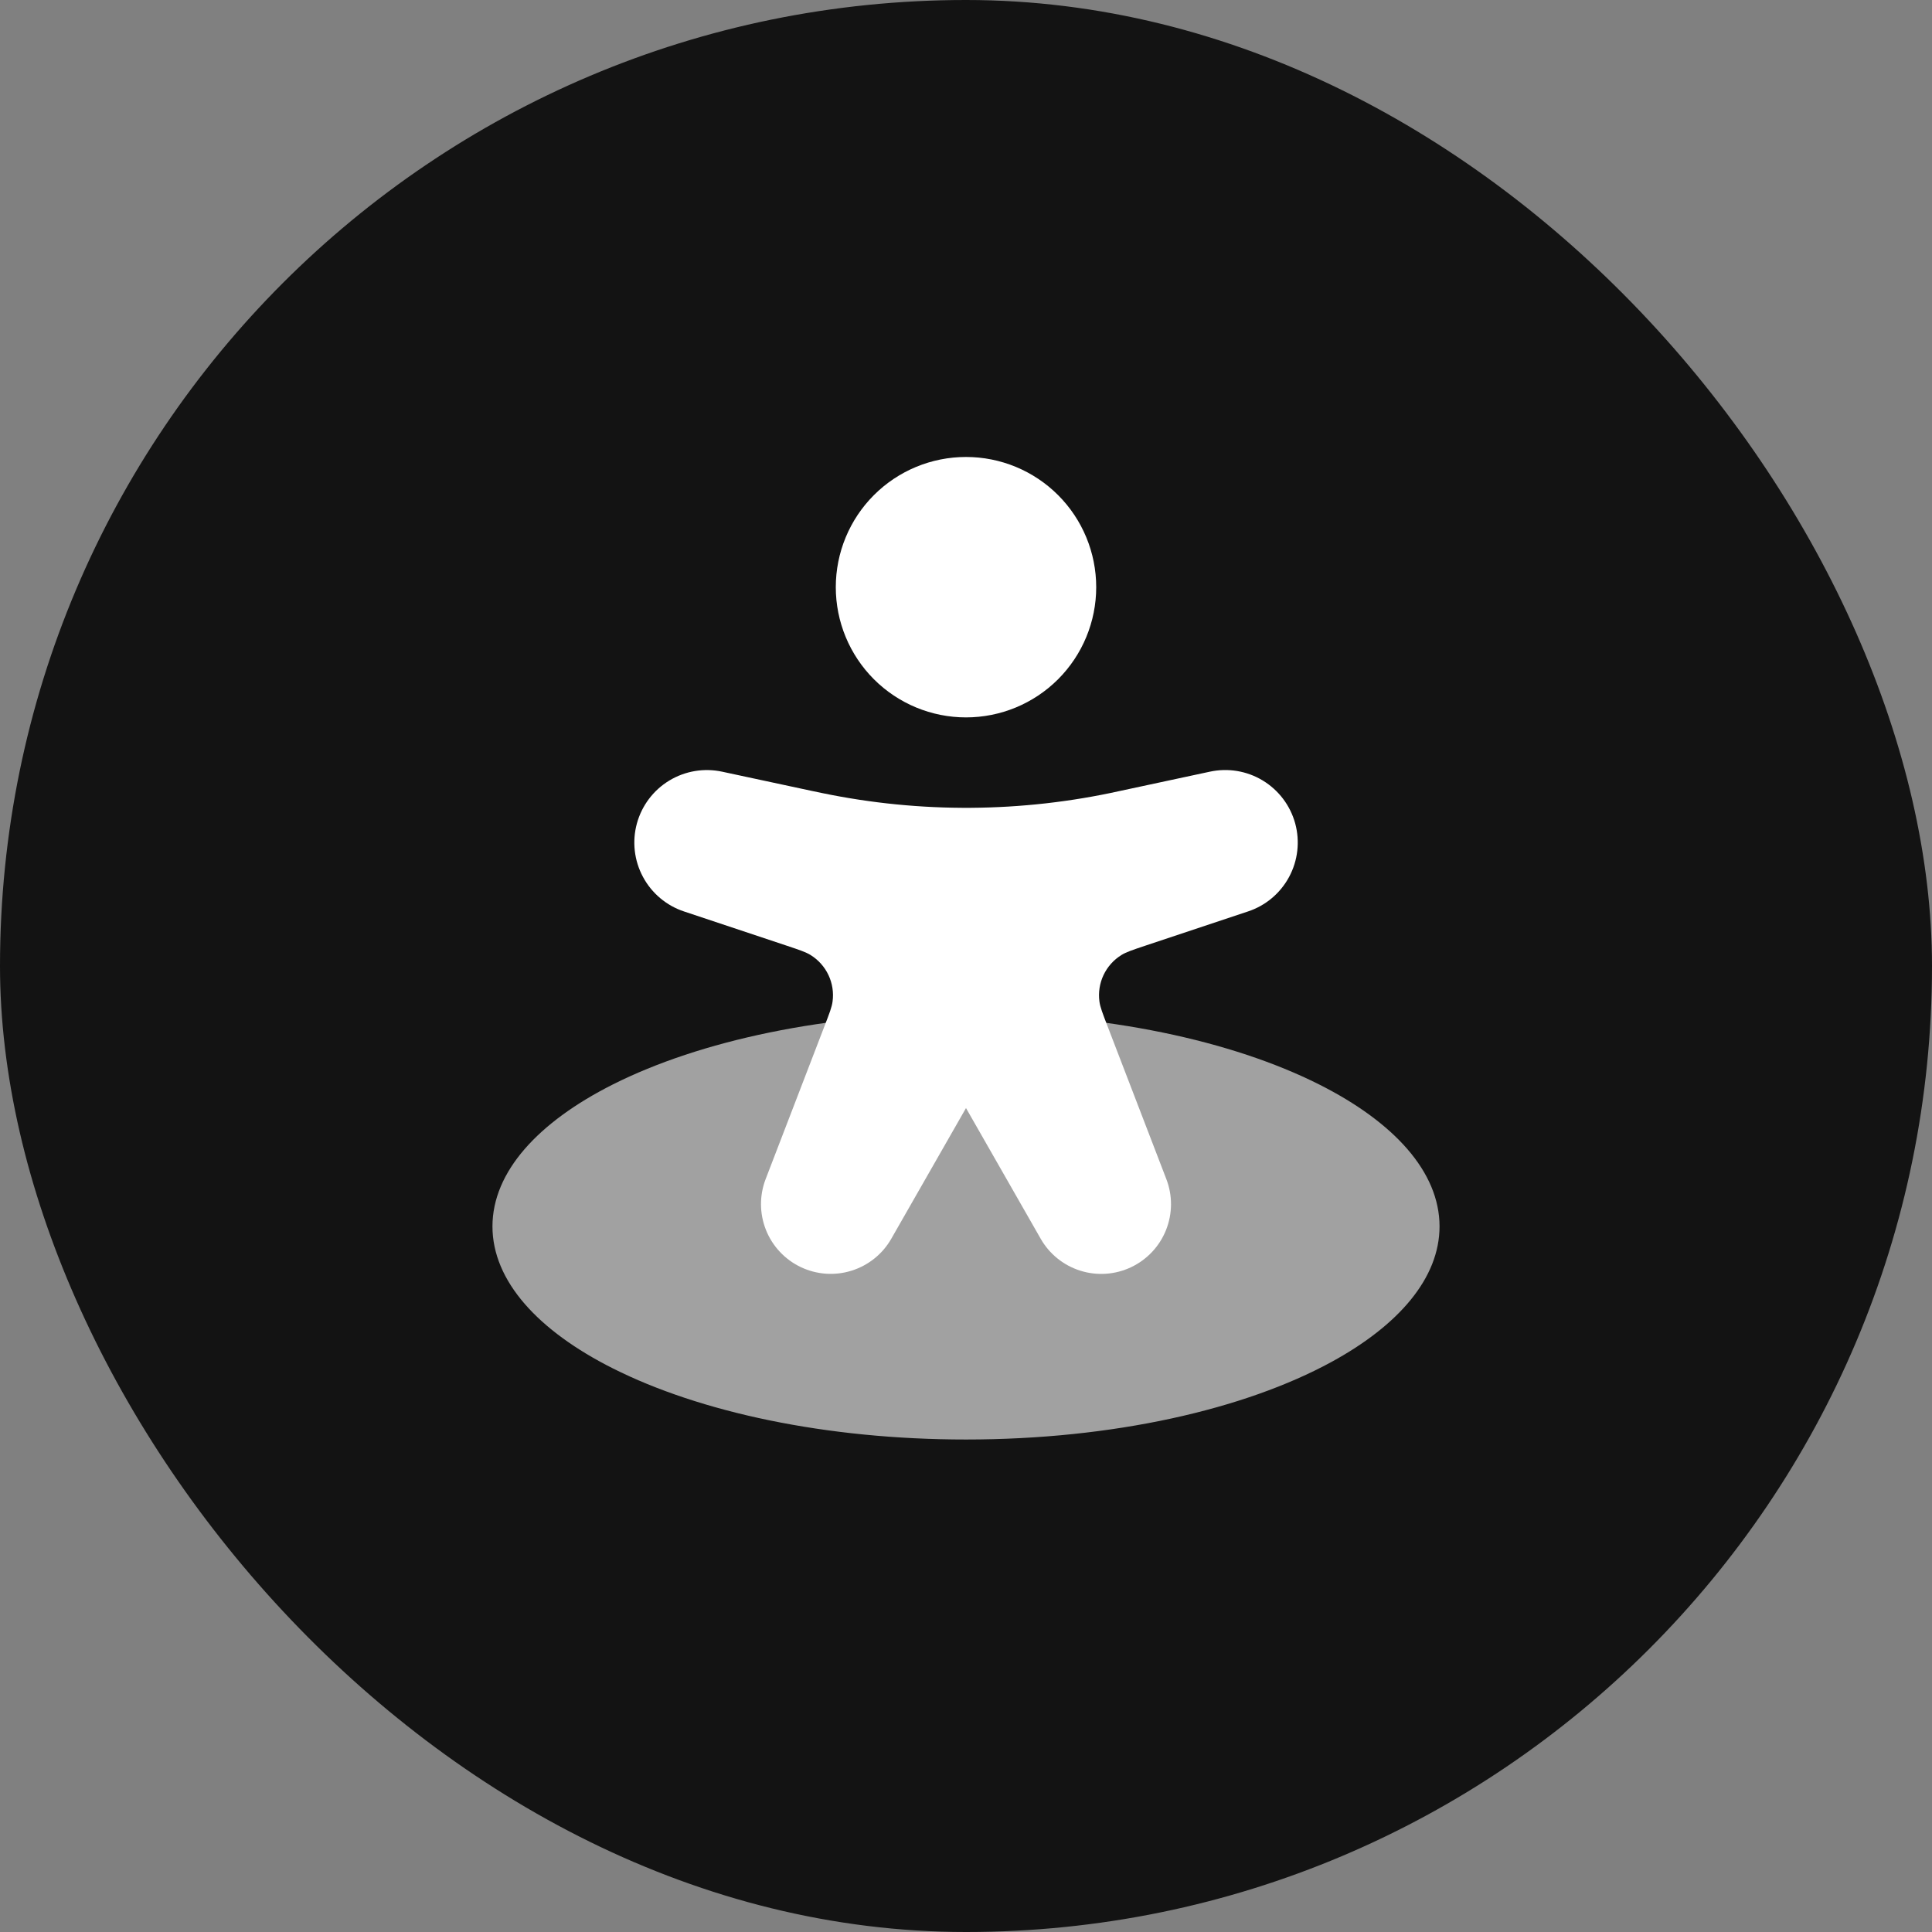 <svg width="68" height="68" viewBox="0 0 68 68" fill="none" xmlns="http://www.w3.org/2000/svg">
<rect x="0" y="0" width="68" height="68" fill="#808080" stroke="none"/>
<rect width="68" height="68" rx="34" fill="#131313"/>
<path opacity="0.6" d="M46.862 47.937C49.238 46.642 50.667 44.978 50.667 43.166C50.667 41.246 49.062 39.493 46.423 38.166C43.372 36.633 38.937 35.666 34 35.666C29.063 35.666 24.628 36.633 21.577 38.166C18.938 39.493 17.333 41.246 17.333 43.166C17.333 45.087 18.938 46.84 21.577 48.166C24.628 49.7 29.063 50.666 34 50.666C39.178 50.666 43.803 49.605 46.862 47.937Z" fill="white"/>
<path fill-rule="evenodd" clip-rule="evenodd" d="M29.417 20.667C29.417 19.451 29.9 18.285 30.759 17.426C31.619 16.566 32.784 16.084 34 16.084C35.216 16.084 36.381 16.566 37.241 17.426C38.1 18.285 38.583 19.451 38.583 20.667C38.583 21.882 38.1 23.048 37.241 23.908C36.381 24.767 35.216 25.25 34 25.25C32.784 25.25 31.619 24.767 30.759 23.908C29.9 23.048 29.417 21.882 29.417 20.667Z" fill="white"/>
<path d="M27.705 33.29L24.08 32.082C23.459 31.877 22.94 31.442 22.631 30.865C22.321 30.289 22.244 29.616 22.416 28.985C22.589 28.354 22.996 27.813 23.555 27.474C24.114 27.135 24.782 27.023 25.422 27.162L28.585 27.84L28.935 27.913C32.394 28.63 35.966 28.605 39.415 27.84L42.577 27.162C43.216 27.022 43.885 27.132 44.445 27.471C45.006 27.811 45.414 28.352 45.587 28.983C45.759 29.615 45.682 30.289 45.372 30.865C45.062 31.442 44.542 31.878 43.92 32.082L40.295 33.29C39.857 33.437 39.638 33.51 39.473 33.612C39.199 33.781 38.979 34.026 38.841 34.318C38.703 34.61 38.653 34.935 38.697 35.255C38.723 35.447 38.807 35.662 38.972 36.093L41.05 41.497C41.274 42.075 41.27 42.716 41.041 43.291C40.812 43.867 40.373 44.334 39.813 44.6C39.254 44.866 38.614 44.91 38.023 44.724C37.432 44.538 36.933 44.135 36.627 43.597L34 39L31.373 43.595C31.067 44.134 30.568 44.536 29.977 44.722C29.386 44.909 28.747 44.864 28.187 44.599C27.627 44.333 27.188 43.865 26.959 43.29C26.73 42.714 26.726 42.073 26.95 41.495L29.028 36.093C29.195 35.662 29.277 35.447 29.303 35.255C29.347 34.935 29.297 34.61 29.159 34.318C29.021 34.026 28.801 33.781 28.527 33.612C28.362 33.51 28.143 33.437 27.705 33.29Z" fill="white"/>
</svg>
